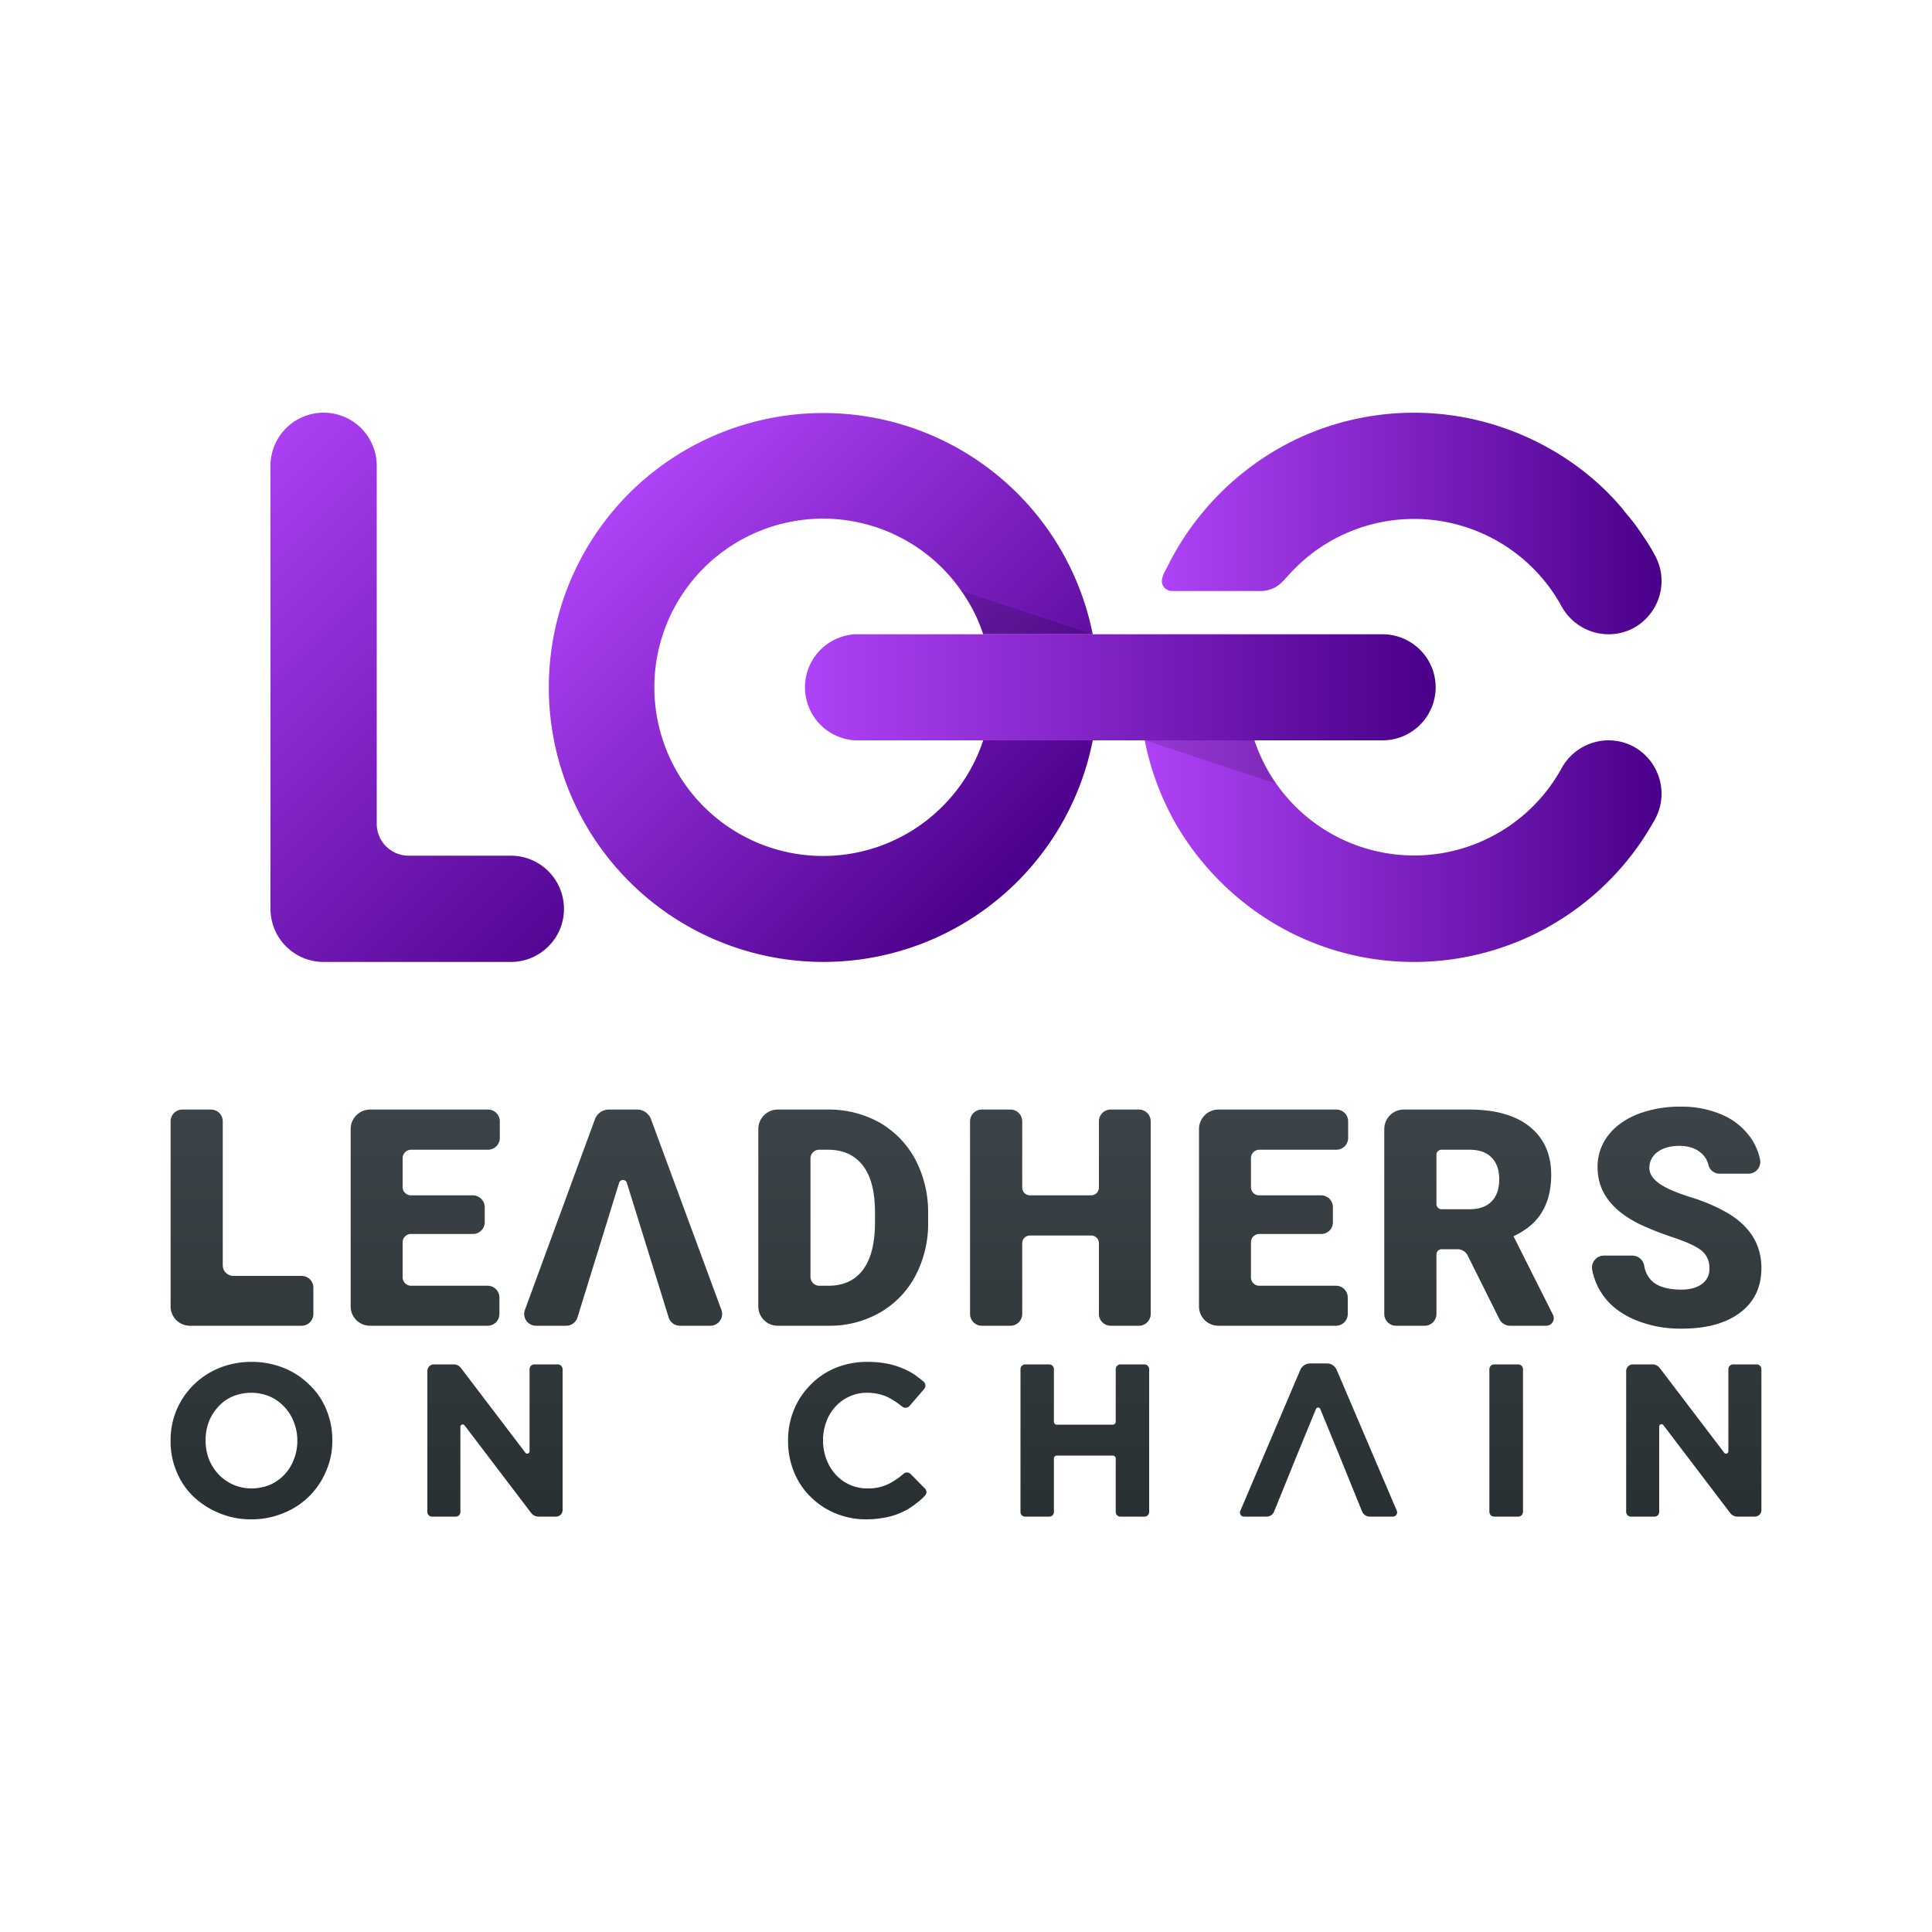 <svg xmlns="http://www.w3.org/2000/svg" xmlns:xlink="http://www.w3.org/1999/xlink" viewBox="0 0 1000 1000"><defs><style>.cls-1{fill:url(#linear-gradient);}.cls-2{fill:url(#linear-gradient-2);}.cls-3{fill:url(#linear-gradient-3);}.cls-4{fill:url(#linear-gradient-4);}.cls-5{opacity:0.15;}.cls-6{fill:url(#linear-gradient-5);}.cls-7{fill:url(#linear-gradient-6);}.cls-8{fill:url(#linear-gradient-7);}.cls-9{fill:url(#linear-gradient-8);}.cls-10{fill:url(#linear-gradient-9);}.cls-11{fill:url(#linear-gradient-10);}.cls-12{fill:url(#linear-gradient-11);}.cls-13{fill:url(#linear-gradient-12);}.cls-14{fill:url(#linear-gradient-13);}.cls-15{fill:url(#linear-gradient-14);}.cls-16{fill:url(#linear-gradient-15);}.cls-17{fill:url(#linear-gradient-16);}.cls-18{fill:url(#linear-gradient-17);}.cls-19{fill:url(#linear-gradient-18);}.cls-20{fill:url(#linear-gradient-19);}.cls-21{fill:url(#linear-gradient-20);}</style><linearGradient id="linear-gradient" x1="592.51" y1="440.56" x2="859.99" y2="440.56" gradientUnits="userSpaceOnUse"><stop offset="0" stop-color="#af42f7"/><stop offset="1" stop-color="#4a008a"/></linearGradient><linearGradient id="linear-gradient-2" x1="601.37" y1="270.97" x2="859.99" y2="270.97" xlink:href="#linear-gradient"/><linearGradient id="linear-gradient-3" x1="82.19" y1="270.44" x2="315" y2="503.25" xlink:href="#linear-gradient"/><linearGradient id="linear-gradient-4" x1="325.7" y1="255.33" x2="526.6" y2="456.23" xlink:href="#linear-gradient"/><linearGradient id="linear-gradient-5" x1="416.98" y1="355.77" x2="743.11" y2="355.77" xlink:href="#linear-gradient"/><linearGradient id="linear-gradient-6" x1="125.24" y1="572.15" x2="125.24" y2="785.68" gradientUnits="userSpaceOnUse"><stop offset="0" stop-color="#3c4449"/><stop offset="1" stop-color="#293033"/></linearGradient><linearGradient id="linear-gradient-7" x1="220.08" y1="572.15" x2="220.08" y2="785.68" xlink:href="#linear-gradient-6"/><linearGradient id="linear-gradient-8" x1="322.57" y1="572.15" x2="322.57" y2="785.68" xlink:href="#linear-gradient-6"/><linearGradient id="linear-gradient-9" x1="436.43" y1="572.15" x2="436.43" y2="785.68" xlink:href="#linear-gradient-6"/><linearGradient id="linear-gradient-10" x1="548.86" y1="572.15" x2="548.86" y2="785.68" xlink:href="#linear-gradient-6"/><linearGradient id="linear-gradient-11" x1="659.17" y1="572.15" x2="659.17" y2="785.68" xlink:href="#linear-gradient-6"/><linearGradient id="linear-gradient-12" x1="760.38" y1="572.15" x2="760.38" y2="785.68" xlink:href="#linear-gradient-6"/><linearGradient id="linear-gradient-13" x1="867.88" y1="572.15" x2="867.88" y2="785.68" xlink:href="#linear-gradient-6"/><linearGradient id="linear-gradient-14" x1="130.14" y1="572.15" x2="130.14" y2="785.68" xlink:href="#linear-gradient-6"/><linearGradient id="linear-gradient-15" x1="256.19" y1="572.15" x2="256.19" y2="785.68" xlink:href="#linear-gradient-6"/><linearGradient id="linear-gradient-16" x1="876.72" y1="572.15" x2="876.72" y2="785.68" xlink:href="#linear-gradient-6"/><linearGradient id="linear-gradient-17" x1="443.7" y1="572.15" x2="443.7" y2="785.68" xlink:href="#linear-gradient-6"/><linearGradient id="linear-gradient-18" x1="561.5" y1="572.15" x2="561.5" y2="785.68" xlink:href="#linear-gradient-6"/><linearGradient id="linear-gradient-19" x1="682.48" y1="572.15" x2="682.48" y2="785.68" xlink:href="#linear-gradient-6"/><linearGradient id="linear-gradient-20" x1="779.6" y1="572.15" x2="779.6" y2="785.68" xlink:href="#linear-gradient-6"/></defs><title>LOC_Logo_text_no_tagline_purple_grey</title><g id="Layer_1" data-name="Layer 1"><path class="cls-1" d="M832.5,383.2h0c21,0,34.2,22.6,24,41.1l-1.5,2.6a142.3,142.3,0,0,1-153.2,67.8A141.4,141.4,0,0,1,649,471.1a145,145,0,0,1-39.6-43.3,142.8,142.8,0,0,1-16.9-44.6h56.8a87.1,87.1,0,0,0,159,14.4A27.8,27.8,0,0,1,832.5,383.2Z"/><path class="cls-2" d="M601.9,303c-1.6-3.2,1-7,2.4-9.8A144.1,144.1,0,0,1,669.6,228a141.9,141.9,0,0,1,91.1-11.4c30.3,6.3,59,22.8,78.9,46.5,2.2,2.9,4.7,5.6,6.8,8.5s4.3,6.1,6.3,9.2,2.6,4.3,3.8,6.5c10.2,18.4-3,41-24,41h0a27.8,27.8,0,0,1-24.3-14.6,87.1,87.1,0,0,0-113.4-36.8,86.6,86.6,0,0,0-19,12.2,91.6,91.6,0,0,0-8.4,8.1c-2.6,2.8-4.8,5.7-8.4,7.3s-5.9,1.4-9,1.4H606.7A5.3,5.3,0,0,1,601.9,303Z"/><path class="cls-3" d="M291.9,470.4a27.1,27.1,0,0,1-8,19.4,27.4,27.4,0,0,1-19.5,8.1H167.5A27.5,27.5,0,0,1,140,470.4V241.1a27.5,27.5,0,0,1,55,0V426.3a16.5,16.5,0,0,0,16.5,16.6h52.9A27.5,27.5,0,0,1,291.9,470.4Z"/><path class="cls-4" d="M565.6,383.2A142.1,142.1,0,1,1,325.7,255.3a142.2,142.2,0,0,1,239.9,73H508.9a82.8,82.8,0,0,0-11.3-22.4,84.1,84.1,0,0,0-9.8-11.8,87.3,87.3,0,1,0,0,123.3,86.1,86.1,0,0,0,21.1-34.2Z"/><path class="cls-5" d="M508.9,328.3h0a82.8,82.8,0,0,0-11.3-22.4l68,22.4Z"/><path class="cls-5" d="M649.2,383.2h0a84.3,84.3,0,0,0,11.3,22.4l-68-22.5Z"/><path class="cls-6" d="M743.1,355.8a27.5,27.5,0,0,1-27.5,27.4H442.5a27.5,27.5,0,0,1,0-54.9H715.6A27.5,27.5,0,0,1,743.1,355.8Z"/><path class="cls-7" d="M156.1,660.4H120.8a5.5,5.5,0,0,1-5.5-5.5V580.4a6.1,6.1,0,0,0-6.2-6.1H94.4a6.1,6.1,0,0,0-6.1,6.1v95.8a10,10,0,0,0,10,10h57.8a6.1,6.1,0,0,0,6.1-6.1V666.5A6.1,6.1,0,0,0,156.1,660.4Z"/><path class="cls-8" d="M212.7,595.1h39.9a6.1,6.1,0,0,0,6.1-6.1v-8.6a6.1,6.1,0,0,0-6.1-6.1H191.5a10.1,10.1,0,0,0-10,10.1v91.8a10,10,0,0,0,10,10h60.9a6.1,6.1,0,0,0,6.1-6.1v-8.5a6.1,6.1,0,0,0-6.1-6.1H212.7a4.4,4.4,0,0,1-4.3-4.3V643a4.3,4.3,0,0,1,4.3-4.3h32.1a6.1,6.1,0,0,0,6.1-6.1v-7.8a6.2,6.2,0,0,0-6.1-6.1H212.7a4.3,4.3,0,0,1-4.3-4.2V599.4A4.4,4.4,0,0,1,212.7,595.1Z"/><path class="cls-9" d="M373.4,678,337,579.4a7.7,7.7,0,0,0-7.3-5.1H315.2a7.7,7.7,0,0,0-7.3,5.1L271.7,678a6.1,6.1,0,0,0,5.7,8.2H293a6.1,6.1,0,0,0,5.9-4.3l21.5-69.5a2.1,2.1,0,0,1,4.1,0l21.6,69.5a6.1,6.1,0,0,0,5.9,4.3h15.7A6.1,6.1,0,0,0,373.4,678Z"/><path class="cls-10" d="M473.7,600a48.3,48.3,0,0,0-18.5-19,54,54,0,0,0-26.7-6.7h-26a10.1,10.1,0,0,0-10,10.1v91.8a10,10,0,0,0,10,10h26.8a52.1,52.1,0,0,0,26.3-6.9,47.4,47.4,0,0,0,18.3-19.1,58,58,0,0,0,6.5-27.6v-5.1A58.5,58.5,0,0,0,473.7,600Zm-20.8,32.6c0,10.9-2.1,19.1-6.2,24.6s-10.1,8.3-17.9,8.3H424a4.6,4.6,0,0,1-4.5-4.6V599.6a4.5,4.5,0,0,1,4.5-4.5h4.5c8,0,14,2.8,18.2,8.3s6.2,13.6,6.2,24.4Z"/><path class="cls-11" d="M589.5,574.3H574.9a6.1,6.1,0,0,0-6.1,6.1v34.3a4,4,0,0,1-4,4H533.1a4,4,0,0,1-4-4V580.4a6.1,6.1,0,0,0-6.1-6.1H508.2a6.1,6.1,0,0,0-6.1,6.1v99.7a6.1,6.1,0,0,0,6.1,6.1H523a6.1,6.1,0,0,0,6.1-6.1V643.5a4,4,0,0,1,4-4h31.7a4,4,0,0,1,4,4v36.6a6.1,6.1,0,0,0,6.1,6.1h14.6a6.1,6.1,0,0,0,6.1-6.1V580.4A6.1,6.1,0,0,0,589.5,574.3Z"/><path class="cls-12" d="M651.8,595.1h39.9a6.1,6.1,0,0,0,6.1-6.1v-8.6a6.1,6.1,0,0,0-6.1-6.1H630.6a10.1,10.1,0,0,0-10,10.1v91.8a10,10,0,0,0,10,10h60.9a6.1,6.1,0,0,0,6.1-6.1v-8.5a6.1,6.1,0,0,0-6.1-6.1H651.8a4.3,4.3,0,0,1-4.3-4.3V643a4.3,4.3,0,0,1,4.3-4.3h32.1a6,6,0,0,0,6-6.1v-7.8a6.1,6.1,0,0,0-6-6.1H651.8a4.2,4.2,0,0,1-4.3-4.2V599.4A4.3,4.3,0,0,1,651.8,595.1Z"/><path class="cls-13" d="M803.8,680.5l-20.4-40.6c6.7-3.2,11.6-7.3,14.7-12.5s4.8-11.5,4.8-19.3c0-10.8-3.8-19.1-11.2-25s-17.9-8.8-31.2-8.8H726.6a10.1,10.1,0,0,0-10.1,10.1v95.7a6.1,6.1,0,0,0,6.1,6.1h14.8a6.1,6.1,0,0,0,6.1-6.1V649.3a2.7,2.7,0,0,1,2.6-2.7h8.3a5.9,5.9,0,0,1,5.3,3.3l16.4,32.9a6.2,6.2,0,0,0,5.5,3.4h18.7A3.9,3.9,0,0,0,803.8,680.5Zm-31.7-58.7c-2.6,2.7-6.4,4.1-11.6,4.1H746.1a2.7,2.7,0,0,1-2.6-2.7V597.7a2.6,2.6,0,0,1,2.6-2.6h14.4c5.1,0,8.9,1.3,11.6,4.1s3.9,6.5,3.9,11.3S774.7,619.1,772.1,621.8Z"/><path class="cls-14" d="M893.6,627.5a92.2,92.2,0,0,0-19.1-8c-7.7-2.5-13.1-4.9-16.2-7.3s-4.6-4.9-4.6-7.8a10,10,0,0,1,4.2-8.1c2.8-2.1,6.6-3.2,11.4-3.2s8.5,1.3,11.3,3.8a11.3,11.3,0,0,1,3.7,6.2,6,6,0,0,0,5.9,4.4H905a6.1,6.1,0,0,0,6-7.3,29.9,29.9,0,0,0-4.6-10.9,34.4,34.4,0,0,0-14.8-12.2,51.9,51.9,0,0,0-21.7-4.3,60.7,60.7,0,0,0-22.3,3.9q-9.9,4-15.3,11.1a26.3,26.3,0,0,0-5.4,16.4c0,12.5,7.2,22.2,21.7,29.4a154.2,154.2,0,0,0,17.2,6.8c7.1,2.4,12,4.6,14.8,6.8a11.4,11.4,0,0,1,4.2,9.3,9.4,9.4,0,0,1-3.9,8.1c-2.6,1.9-6.1,2.9-10.6,2.9-7,0-12-1.5-15.1-4.3a14.1,14.1,0,0,1-4.2-8.3,6.3,6.3,0,0,0-6.2-5H830.2a6.2,6.2,0,0,0-6.1,7.3,33.3,33.3,0,0,0,5,12.3c3.7,5.7,9.2,10.1,16.6,13.4a60.7,60.7,0,0,0,24.6,4.8c12.9,0,23-2.7,30.4-8.3s11-13.3,11-23.1C911.7,644.1,905.7,634.5,893.6,627.5Z"/><path class="cls-15" d="M168.9,729.6a36.4,36.4,0,0,0-8.7-12.8,39.9,39.9,0,0,0-13.2-8.7,43.7,43.7,0,0,0-16.8-3.2,44.5,44.5,0,0,0-16.8,3.2,41.7,41.7,0,0,0-13.3,8.8,40.8,40.8,0,0,0-8.7,12.9,39.8,39.8,0,0,0-3.1,15.8v.3a39.8,39.8,0,0,0,3.1,15.8,37.5,37.5,0,0,0,8.6,12.8,42.9,42.9,0,0,0,13.3,8.6,41.8,41.8,0,0,0,16.7,3.3,42.8,42.8,0,0,0,16.9-3.3,39.7,39.7,0,0,0,21.9-21.7,38.2,38.2,0,0,0,3.2-15.8v-.2A39.8,39.8,0,0,0,168.9,729.6Zm-15,16.3a25.5,25.5,0,0,1-1.8,9.5,24.2,24.2,0,0,1-4.8,7.8,23.7,23.7,0,0,1-7.5,5.3,24.9,24.9,0,0,1-9.6,1.9,23.2,23.2,0,0,1-9.6-2,23.7,23.7,0,0,1-7.5-5.3,25.9,25.9,0,0,1-5-7.9,27.7,27.7,0,0,1-1.7-9.6v-.2a27.1,27.1,0,0,1,1.7-9.5,24,24,0,0,1,4.9-7.8,20.9,20.9,0,0,1,7.4-5.3,25.2,25.2,0,0,1,19.2,0,23.6,23.6,0,0,1,12.5,13.3,25.5,25.5,0,0,1,1.8,9.5Z"/><path class="cls-16" d="M274.1,708.7v42.5a1.2,1.2,0,0,1-2.1.8l-33.4-43.9a4.7,4.7,0,0,0-3.8-1.9H224.6a3.4,3.4,0,0,0-3.4,3.4v73a2.4,2.4,0,0,0,2.4,2.4h12.3a2.4,2.4,0,0,0,2.4-2.4V738.4a1.2,1.2,0,0,1,2.1-.7L275,783.2a4.9,4.9,0,0,0,3.8,1.8h9a3.4,3.4,0,0,0,3.4-3.4V708.7a2.5,2.5,0,0,0-2.5-2.5H276.5A2.5,2.5,0,0,0,274.1,708.7Z"/><path class="cls-17" d="M894.6,708.7v42.5a1.2,1.2,0,0,1-2.1.8l-33.4-43.9a4.7,4.7,0,0,0-3.7-1.9H845.1a3.5,3.5,0,0,0-3.4,3.4v73a2.5,2.5,0,0,0,2.5,2.4h12.2a2.4,2.4,0,0,0,2.4-2.4V738.4a1.2,1.2,0,0,1,2.2-.7l34.6,45.5a4.7,4.7,0,0,0,3.7,1.8h9a3.4,3.4,0,0,0,3.4-3.4V708.7a2.5,2.5,0,0,0-2.4-2.5H897.1A2.5,2.5,0,0,0,894.6,708.7Z"/><path class="cls-18" d="M471.3,762.9a2.7,2.7,0,0,0-3.6-.1,37.7,37.7,0,0,1-7.4,5.1,23.8,23.8,0,0,1-11.5,2.5,21.7,21.7,0,0,1-9.2-2,22.4,22.4,0,0,1-7.2-5.3,25.1,25.1,0,0,1-4.7-7.9,27.7,27.7,0,0,1-1.7-9.6v-.2a27.1,27.1,0,0,1,1.7-9.5,23.6,23.6,0,0,1,4.7-7.8,21.9,21.9,0,0,1,16.4-7.2,25.2,25.2,0,0,1,10.8,2.3,41.2,41.2,0,0,1,7.4,4.9,2.8,2.8,0,0,0,3.7-.3l7.6-8.8a2.7,2.7,0,0,0-.2-3.8c-1.2-1.1-2.6-2.1-3.9-3.1a32.9,32.9,0,0,0-6.9-3.8,38.5,38.5,0,0,0-8.3-2.5,51.6,51.6,0,0,0-10-.9,42.9,42.9,0,0,0-16.7,3.2,38.9,38.9,0,0,0-12.9,8.8,40.2,40.2,0,0,0-8.5,12.9,41.5,41.5,0,0,0-3,15.8v.3a41.5,41.5,0,0,0,3,15.8,38.2,38.2,0,0,0,8.5,12.9,39.5,39.5,0,0,0,12.8,8.6,40.6,40.6,0,0,0,16.1,3.2,52.9,52.9,0,0,0,10.3-1,36.9,36.9,0,0,0,8.5-2.8,33.5,33.5,0,0,0,7.2-4.5,31.6,31.6,0,0,0,4.4-3.9,2.6,2.6,0,0,0,0-3.8Z"/><path class="cls-19" d="M577.5,708.7v27.2a1.5,1.5,0,0,1-1.5,1.5H547a1.5,1.5,0,0,1-1.5-1.5V708.7a2.5,2.5,0,0,0-2.4-2.5H530.6a2.5,2.5,0,0,0-2.4,2.5v73.9a2.4,2.4,0,0,0,2.4,2.4h12.5a2.4,2.4,0,0,0,2.4-2.4V754.9a1.5,1.5,0,0,1,1.5-1.5h29a1.5,1.5,0,0,1,1.5,1.5v27.7a2.4,2.4,0,0,0,2.4,2.4h12.5a2.4,2.4,0,0,0,2.4-2.4V708.7a2.5,2.5,0,0,0-2.4-2.5H579.9A2.5,2.5,0,0,0,577.5,708.7Z"/><path class="cls-20" d="M686.7,705.7h-8.5a5.7,5.7,0,0,0-5.2,3.4L642,782a2.1,2.1,0,0,0,2,3h11.5a4.2,4.2,0,0,0,4-2.7l6.1-15,6.2-15.3,9.3-22.6a1.2,1.2,0,0,1,2.3,0l9.3,22.6,6.2,15.3,6.1,15a4.3,4.3,0,0,0,4,2.7h12a2.2,2.2,0,0,0,2-3l-31.1-72.9A5.6,5.6,0,0,0,686.7,705.7Z"/><path class="cls-21" d="M770.9,708.7v73.9a2.5,2.5,0,0,0,2.5,2.4h12.4a2.5,2.5,0,0,0,2.5-2.4V708.7a2.5,2.5,0,0,0-2.5-2.5H773.4A2.5,2.5,0,0,0,770.9,708.7Z"/></g></svg>